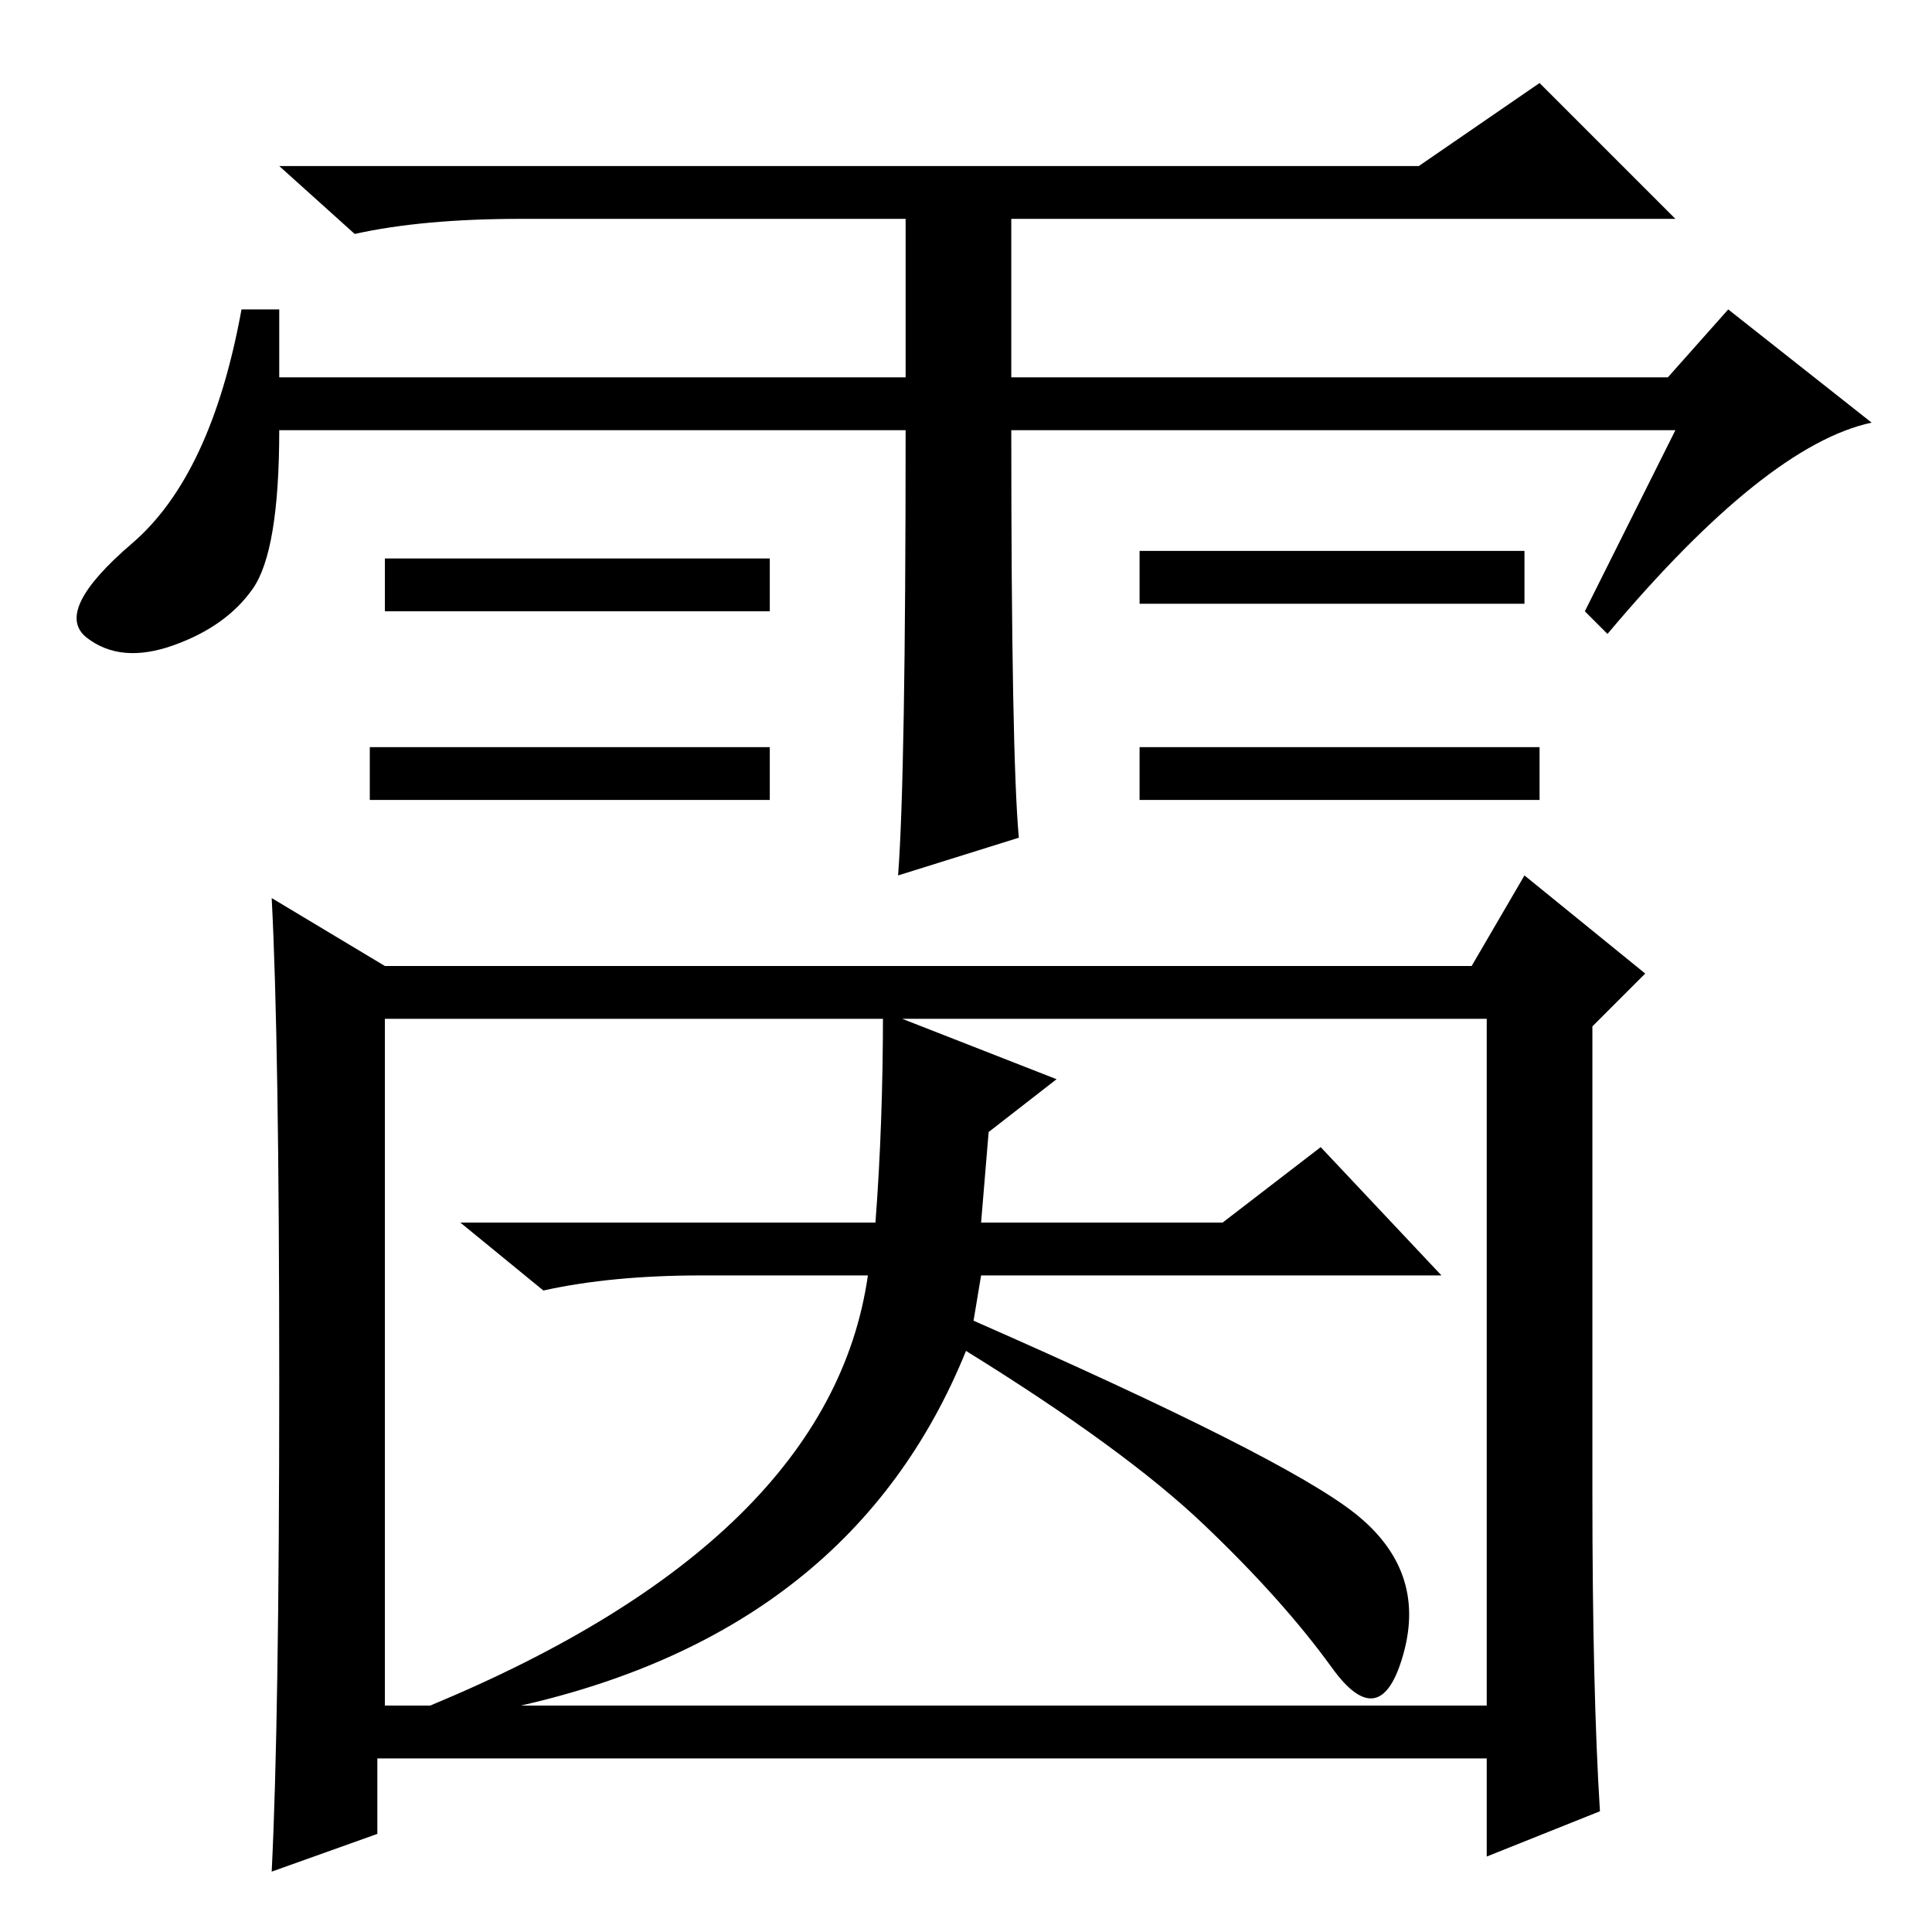 <?xml version="1.0" standalone="no"?>
<!DOCTYPE svg PUBLIC "-//W3C//DTD SVG 1.1//EN" "http://www.w3.org/Graphics/SVG/1.1/DTD/svg11.dtd" >
<svg xmlns="http://www.w3.org/2000/svg" xmlns:xlink="http://www.w3.org/1999/xlink" version="1.1" viewBox="0 -36 256 256">
  <g transform="matrix(1 0 0 -1 0 220)">
   <path fill="currentColor"
d="M204 157v-7h-53v7h53zM120 199h-83q0 -16 -3.5 -21t-10.5 -7.5t-11.5 1t6 12.5t14.5 31h5v-9h83v21h-51q-13 0 -22 -2l-10 9h151l16 11l18 -18h-88v-21h87l8 9l19 -15q-14 -3 -35 -28l-3 3l12 24h-88q0 -43 1 -54l-16 -5q1 13 1 59zM102 182v-7h-51v7h51zM202 183v-7h-51
v7h51zM102 157v-7h-53v7h53zM117 122l23 -9l-9 -7l-1 -12h32l13 10l16 -17h-61l-1 -6q41 -18 50.5 -25.5t6.5 -18.5t-9.5 -2t-17 19t-31.5 23q-15 -37 -59 -47h128v91h-146v-91h6q53 22 58 57h-22q-12 0 -21 -2l-11 9h55q1 13 1 28zM212 16l-15 -6v13h-147v-10l-14 -5
q1 20 1 65t-1 64l15 -9h144l7 12l16 -13l-7 -7v-62q0 -26 1 -42z" />
  </g>

</svg>
